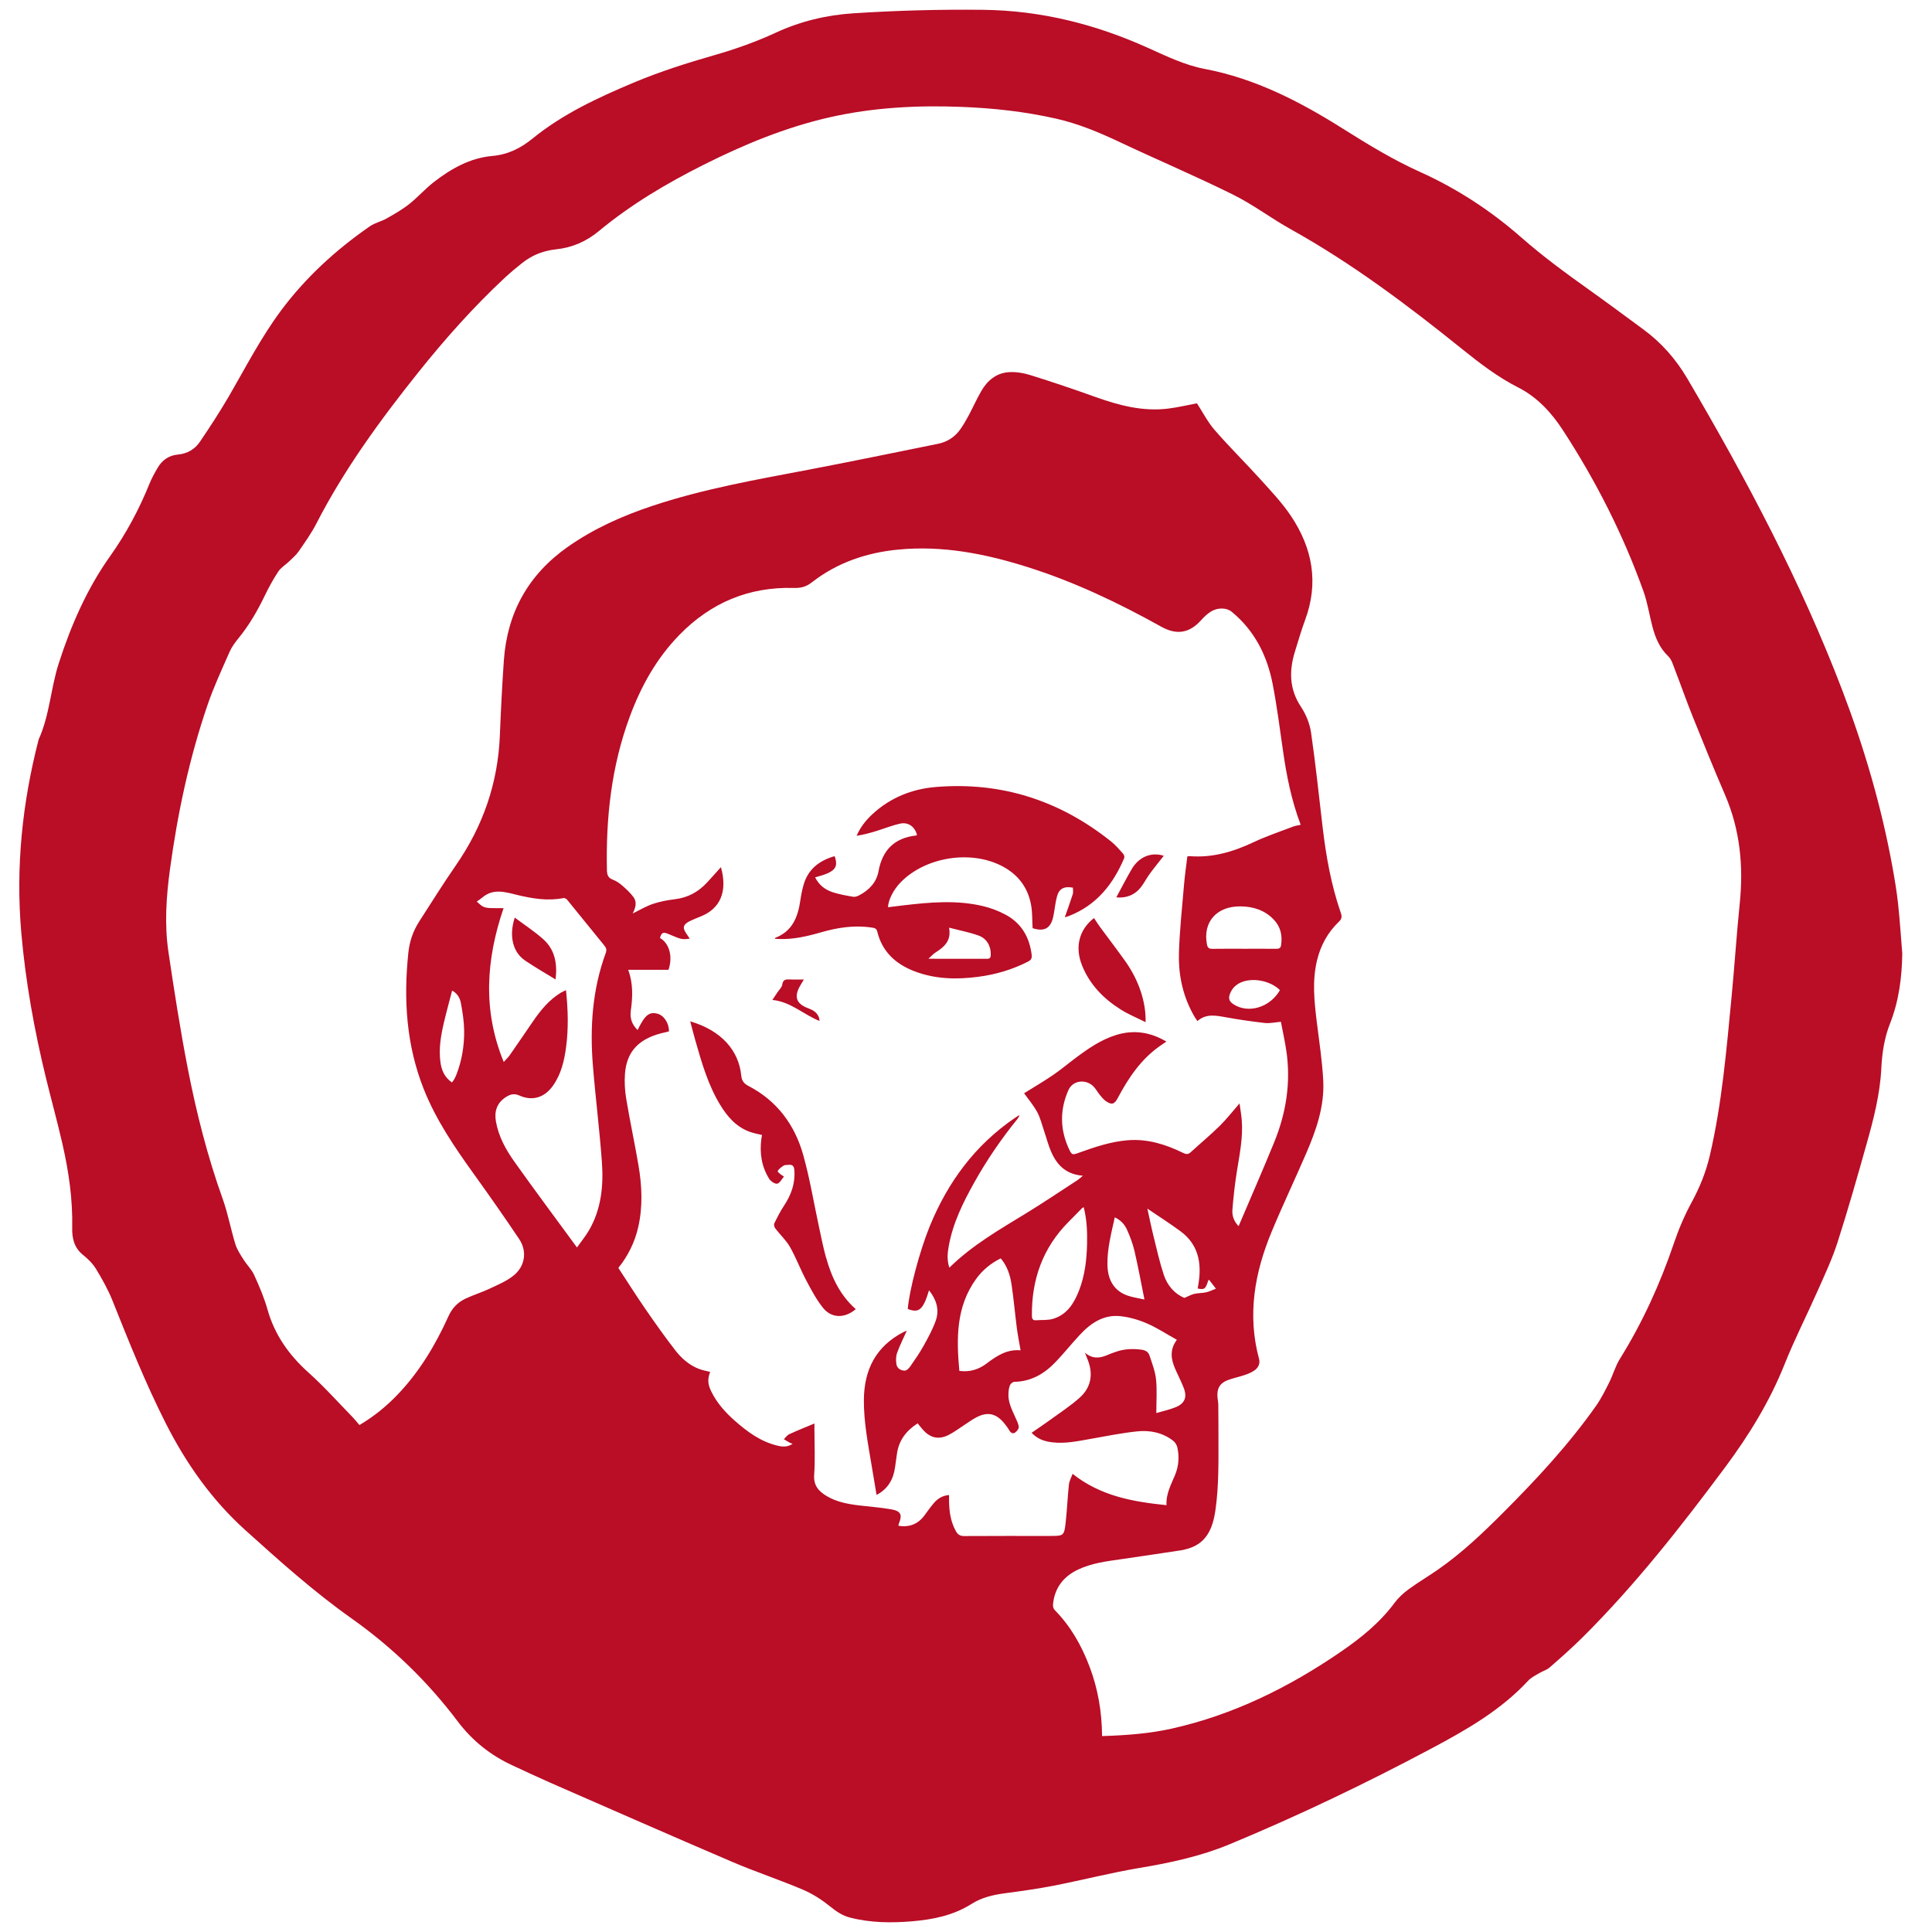 <?xml version="1.0" encoding="UTF-8" standalone="no"?>
<!-- Generator: Adobe Illustrator 16.0.0, SVG Export Plug-In . SVG Version: 6.00 Build 0)  -->

<svg
   xmlns:dc="http://purl.org/dc/elements/1.1/"
   xmlns:cc="http://creativecommons.org/ns#"
   xmlns:rdf="http://www.w3.org/1999/02/22-rdf-syntax-ns#"
   xmlns:svg="http://www.w3.org/2000/svg"
   xmlns="http://www.w3.org/2000/svg"
   xmlns:sodipodi="http://sodipodi.sourceforge.net/DTD/sodipodi-0.dtd"
   xmlns:inkscape="http://www.inkscape.org/namespaces/inkscape"
   version="1.1"
   id="Logo-PnJ_xA0_Image_1_"
   x="0px"
   y="0px"
   width="56.693"
   height="56.693"
   viewBox="0 0 56.693 56.693"
   enable-background="new 0 0 2000 1993"
   xml:space="preserve"
   sodipodi:docname="Carte_PNJ.svg"
   inkscape:version="0.92.0 r15299"><defs
   id="defs7" /><sodipodi:namedview
   pagecolor="#ffffff"
   bordercolor="#666666"
   borderopacity="1"
   objecttolerance="10"
   gridtolerance="10"
   guidetolerance="10"
   inkscape:pageopacity="0"
   inkscape:pageshadow="2"
   inkscape:window-width="711"
   inkscape:window-height="480"
   id="namedview5"
   showgrid="false"
   inkscape:zoom="3.7892624"
   inkscape:cx="26.670205"
   inkscape:cy="35.071875"
   inkscape:window-x="1571"
   inkscape:window-y="271"
   inkscape:window-maximized="0"
   inkscape:current-layer="Logo-PnJ_xA0_Image_1_" />
<path
   d="m 55.821,27.983 c -0.012,0.706 -0.099,1.391 -0.361,2.055 -0.164,0.415 -0.232,0.857 -0.254,1.306 -0.037,0.763 -0.228,1.5 -0.434,2.23 -0.271,0.964 -0.545,1.928 -0.851,2.881 -0.155,0.484 -0.374,0.95 -0.581,1.417 -0.319,0.722 -0.68,1.426 -0.972,2.158 -0.437,1.097 -1.048,2.089 -1.749,3.031 -1.297,1.743 -2.636,3.451 -4.181,4.987 -0.309,0.307 -0.637,0.596 -0.966,0.883 -0.088,0.077 -0.213,0.11 -0.316,0.172 -0.108,0.065 -0.228,0.124 -0.311,0.214 -0.801,0.864 -1.806,1.44 -2.83,1.985 -1.936,1.031 -3.913,1.979 -5.941,2.82 -0.845,0.35 -1.729,0.54 -2.629,0.69 -0.843,0.141 -1.673,0.355 -2.513,0.52 -0.481,0.094 -0.969,0.161 -1.455,0.226 -0.342,0.046 -0.676,0.126 -0.963,0.308 -0.537,0.341 -1.133,0.461 -1.748,0.513 -0.61,0.051 -1.22,0.046 -1.819,-0.108 -0.22,-0.056 -0.397,-0.172 -0.575,-0.318 C 24.127,55.755 23.852,55.575 23.563,55.452 22.879,55.161 22.169,54.928 21.486,54.635 19.698,53.87 17.918,53.086 16.135,52.307 15.769,52.146 15.407,51.974 15.044,51.807 14.398,51.511 13.858,51.079 13.433,50.515 12.55,49.344 11.514,48.339 10.311,47.488 9.208,46.707 8.201,45.804 7.197,44.899 6.206,44.004 5.458,42.939 4.86,41.757 4.269,40.59 3.785,39.378 3.301,38.166 3.172,37.844 2.999,37.536 2.819,37.238 2.721,37.078 2.578,36.938 2.43,36.819 2.171,36.609 2.112,36.326 2.119,36.029 2.136,35.193 2.017,34.373 1.831,33.562 1.684,32.917 1.506,32.278 1.349,31.634 1.007,30.231 0.751,28.813 0.625,27.374 0.458,25.452 0.652,23.564 1.134,21.7 1.456,20.991 1.487,20.206 1.721,19.475 2.08,18.358 2.549,17.28 3.23,16.322 3.705,15.654 4.081,14.948 4.386,14.195 4.452,14.032 4.539,13.876 4.629,13.723 4.759,13.5 4.958,13.363 5.218,13.339 5.498,13.314 5.719,13.182 5.868,12.961 6.166,12.521 6.457,12.075 6.724,11.616 7.211,10.775 7.657,9.908 8.238,9.124 8.965,8.145 9.854,7.333 10.854,6.64 c 0.146,-0.101 0.334,-0.14 0.49,-0.229 0.228,-0.129 0.458,-0.26 0.663,-0.422 0.254,-0.201 0.47,-0.45 0.726,-0.648 0.507,-0.393 1.065,-0.708 1.717,-0.765 0.457,-0.04 0.835,-0.231 1.169,-0.504 0.894,-0.728 1.923,-1.205 2.974,-1.647 0.778,-0.327 1.58,-0.58 2.392,-0.813 0.603,-0.173 1.201,-0.386 1.77,-0.649 0.733,-0.339 1.492,-0.521 2.291,-0.573 1.265,-0.082 2.53,-0.116 3.798,-0.102 1.703,0.019 3.306,0.423 4.849,1.12 0.535,0.241 1.081,0.505 1.65,0.613 1.497,0.283 2.807,0.963 4.068,1.758 0.731,0.461 1.467,0.909 2.256,1.265 1.093,0.493 2.085,1.142 2.982,1.93 0.627,0.551 1.298,1.042 1.976,1.525 0.538,0.383 1.067,0.777 1.599,1.168 0.531,0.39 0.954,0.873 1.289,1.441 1.731,2.946 3.33,5.958 4.55,9.155 0.641,1.681 1.146,3.403 1.469,5.175 0.065,0.358 0.126,0.718 0.165,1.08 0.053,0.488 0.084,0.978 0.124,1.467 z M 32.346,50.944 c 0.696,-0.023 1.373,-0.07 2.041,-0.22 1.808,-0.405 3.432,-1.209 4.948,-2.247 0.593,-0.406 1.149,-0.853 1.583,-1.437 0.113,-0.153 0.26,-0.289 0.414,-0.402 0.286,-0.209 0.593,-0.39 0.884,-0.593 0.69,-0.482 1.297,-1.061 1.889,-1.653 0.984,-0.984 1.93,-2.004 2.733,-3.143 0.15,-0.214 0.268,-0.452 0.385,-0.687 0.112,-0.225 0.18,-0.475 0.311,-0.686 0.667,-1.072 1.184,-2.21 1.589,-3.404 0.139,-0.41 0.312,-0.815 0.519,-1.195 0.237,-0.436 0.419,-0.887 0.531,-1.367 0.359,-1.538 0.489,-3.108 0.64,-4.674 0.088,-0.907 0.145,-1.817 0.238,-2.723 0.113,-1.098 0.011,-2.159 -0.429,-3.183 -0.328,-0.762 -0.641,-1.531 -0.95,-2.3 -0.181,-0.45 -0.341,-0.909 -0.516,-1.362 -0.056,-0.143 -0.1,-0.312 -0.204,-0.412 -0.256,-0.244 -0.378,-0.547 -0.464,-0.872 -0.09,-0.342 -0.142,-0.697 -0.26,-1.028 -0.597,-1.67 -1.397,-3.243 -2.364,-4.73 -0.336,-0.517 -0.754,-0.971 -1.306,-1.252 C 43.954,11.068 43.429,10.665 42.906,10.244 41.312,8.96 39.678,7.731 37.881,6.73 37.305,6.41 36.774,6.004 36.185,5.712 35.099,5.174 33.982,4.699 32.884,4.182 32.272,3.893 31.653,3.631 30.989,3.481 30.078,3.275 29.155,3.173 28.223,3.137 26.917,3.085 25.619,3.153 24.341,3.443 c -1.296,0.295 -2.514,0.8 -3.697,1.394 -1.088,0.546 -2.131,1.165 -3.07,1.943 -0.369,0.306 -0.783,0.486 -1.254,0.536 -0.371,0.039 -0.7,0.167 -0.99,0.396 -0.175,0.139 -0.347,0.281 -0.511,0.433 -0.923,0.86 -1.76,1.8 -2.546,2.784 -1.115,1.396 -2.167,2.835 -2.987,4.43 -0.147,0.287 -0.337,0.553 -0.521,0.82 -0.076,0.111 -0.184,0.201 -0.282,0.296 -0.105,0.101 -0.24,0.18 -0.318,0.298 -0.15,0.227 -0.281,0.468 -0.399,0.713 -0.212,0.44 -0.454,0.858 -0.764,1.238 -0.102,0.125 -0.202,0.259 -0.266,0.406 -0.225,0.514 -0.464,1.024 -0.645,1.554 -0.538,1.57 -0.881,3.187 -1.104,4.83 -0.109,0.806 -0.164,1.616 -0.044,2.422 0.169,1.14 0.346,2.281 0.566,3.412 0.253,1.301 0.579,2.585 1.027,3.836 0.154,0.431 0.236,0.887 0.371,1.326 0.049,0.159 0.148,0.306 0.238,0.449 0.099,0.157 0.24,0.293 0.315,0.459 0.148,0.326 0.291,0.659 0.388,1.003 0.21,0.748 0.632,1.342 1.207,1.858 0.456,0.409 0.866,0.869 1.294,1.308 0.07,0.072 0.131,0.151 0.198,0.23 0.417,-0.246 0.778,-0.539 1.104,-0.877 0.653,-0.677 1.127,-1.471 1.51,-2.319 0.11,-0.243 0.277,-0.411 0.508,-0.518 0.225,-0.105 0.464,-0.178 0.689,-0.284 0.237,-0.111 0.487,-0.215 0.692,-0.373 0.357,-0.273 0.43,-0.72 0.184,-1.088 -0.434,-0.648 -0.883,-1.287 -1.338,-1.92 -0.56,-0.779 -1.098,-1.57 -1.456,-2.467 -0.518,-1.298 -0.602,-2.641 -0.457,-4.016 0.036,-0.339 0.141,-0.639 0.321,-0.919 0.356,-0.554 0.706,-1.112 1.08,-1.654 0.793,-1.147 1.228,-2.408 1.284,-3.801 0.03,-0.733 0.066,-1.466 0.117,-2.197 0.098,-1.402 0.714,-2.519 1.875,-3.336 0.759,-0.534 1.595,-0.907 2.47,-1.199 1.498,-0.501 3.05,-0.772 4.597,-1.066 1.267,-0.241 2.53,-0.504 3.794,-0.759 0.276,-0.056 0.5,-0.2 0.66,-0.429 0.09,-0.128 0.169,-0.264 0.243,-0.402 0.129,-0.241 0.239,-0.492 0.376,-0.727 0.177,-0.303 0.44,-0.52 0.798,-0.545 0.212,-0.015 0.439,0.024 0.644,0.088 0.634,0.198 1.264,0.411 1.889,0.635 0.695,0.249 1.398,0.438 2.145,0.346 0.29,-0.036 0.576,-0.104 0.847,-0.155 0.173,0.265 0.317,0.551 0.521,0.785 0.432,0.497 0.903,0.96 1.345,1.449 0.312,0.346 0.637,0.688 0.894,1.073 0.629,0.941 0.82,1.957 0.415,3.048 -0.112,0.303 -0.202,0.615 -0.298,0.924 -0.175,0.566 -0.171,1.104 0.175,1.626 0.147,0.222 0.258,0.493 0.296,0.755 0.134,0.921 0.23,1.847 0.339,2.772 0.101,0.856 0.251,1.702 0.534,2.519 0.038,0.111 0.032,0.177 -0.056,0.261 -0.322,0.309 -0.531,0.686 -0.638,1.12 -0.151,0.613 -0.084,1.226 -0.008,1.84 0.07,0.567 0.158,1.134 0.187,1.704 0.038,0.749 -0.204,1.447 -0.497,2.125 -0.332,0.771 -0.694,1.53 -1.016,2.305 -0.501,1.204 -0.72,2.443 -0.371,3.734 0.039,0.144 -0.026,0.264 -0.141,0.343 -0.086,0.059 -0.188,0.099 -0.288,0.133 -0.163,0.055 -0.335,0.088 -0.495,0.15 -0.224,0.087 -0.31,0.236 -0.297,0.476 0.004,0.08 0.024,0.16 0.025,0.241 0.004,0.324 0.005,0.647 0.005,0.971 9.16e-4,0.703 0.012,1.406 -0.086,2.107 -0.08,0.573 -0.275,1.036 -0.908,1.174 -0.02,0.004 -0.039,0.012 -0.059,0.015 -0.602,0.09 -1.204,0.184 -1.807,0.269 -0.428,0.06 -0.857,0.115 -1.254,0.301 -0.44,0.207 -0.697,0.545 -0.742,1.032 -0.005,0.052 0.016,0.122 0.051,0.158 0.468,0.475 0.787,1.04 1.021,1.657 0.247,0.65 0.363,1.325 0.369,2.041 z m 2.493,-25.813 c 0.028,-0.004 0.048,-0.009 0.068,-0.008 0.67,0.054 1.283,-0.128 1.882,-0.411 0.375,-0.177 0.771,-0.309 1.159,-0.457 0.068,-0.026 0.142,-0.034 0.22,-0.052 -0.273,-0.716 -0.416,-1.444 -0.521,-2.182 -0.093,-0.651 -0.177,-1.304 -0.302,-1.949 -0.162,-0.836 -0.531,-1.57 -1.205,-2.123 -0.061,-0.05 -0.15,-0.082 -0.23,-0.089 -0.296,-0.028 -0.49,0.147 -0.674,0.349 -0.341,0.376 -0.715,0.429 -1.162,0.18 -1.261,-0.703 -2.561,-1.321 -3.943,-1.756 -1.231,-0.387 -2.482,-0.632 -3.782,-0.505 -0.93,0.091 -1.787,0.384 -2.528,0.962 -0.165,0.129 -0.321,0.169 -0.525,0.163 -1.324,-0.038 -2.442,0.436 -3.362,1.38 -0.671,0.688 -1.125,1.507 -1.455,2.399 -0.538,1.455 -0.703,2.966 -0.669,4.507 0.003,0.126 0.031,0.219 0.164,0.27 0.098,0.038 0.193,0.097 0.272,0.166 0.125,0.109 0.251,0.222 0.347,0.355 0.11,0.154 0.048,0.324 -0.028,0.476 0.201,-0.098 0.39,-0.213 0.594,-0.282 0.21,-0.071 0.433,-0.111 0.653,-0.138 0.372,-0.046 0.675,-0.211 0.926,-0.479 0.141,-0.151 0.278,-0.307 0.417,-0.461 0.206,0.734 -0.036,1.222 -0.586,1.443 -0.099,0.04 -0.198,0.08 -0.294,0.124 -0.241,0.111 -0.265,0.208 -0.11,0.419 0.025,0.034 0.048,0.07 0.075,0.111 -0.228,0.031 -0.233,0.03 -0.626,-0.136 -0.156,-0.066 -0.203,-0.043 -0.248,0.118 0.273,0.15 0.384,0.546 0.25,0.933 -0.383,0 -0.772,0 -1.182,0 0.15,0.407 0.131,0.803 0.076,1.203 -0.03,0.219 0.036,0.409 0.2,0.564 0.212,-0.436 0.337,-0.54 0.576,-0.481 0.195,0.048 0.35,0.28 0.343,0.522 -0.077,0.018 -0.156,0.036 -0.234,0.056 -0.666,0.176 -1.008,0.547 -1.056,1.188 -0.018,0.245 -0.003,0.498 0.038,0.74 0.109,0.653 0.249,1.301 0.36,1.954 0.102,0.602 0.128,1.207 -0.01,1.81 -0.102,0.446 -0.303,0.844 -0.582,1.192 0.266,0.406 0.517,0.804 0.784,1.191 0.287,0.417 0.58,0.831 0.89,1.231 0.184,0.236 0.412,0.437 0.702,0.545 0.102,0.038 0.211,0.057 0.317,0.084 -0.079,0.222 -0.072,0.355 0.035,0.576 0.162,0.334 0.406,0.606 0.68,0.849 0.375,0.332 0.774,0.627 1.276,0.743 0.144,0.034 0.29,0.04 0.429,-0.059 -0.033,-0.012 -0.058,-0.017 -0.08,-0.029 -0.059,-0.033 -0.117,-0.069 -0.176,-0.104 0.051,-0.05 0.094,-0.119 0.156,-0.147 0.237,-0.109 0.48,-0.206 0.741,-0.315 0,0.073 0,0.127 0,0.182 0,0.441 0.024,0.883 -0.008,1.321 -0.023,0.313 0.129,0.483 0.362,0.623 0.294,0.177 0.624,0.238 0.959,0.278 0.313,0.038 0.628,0.06 0.938,0.114 0.289,0.051 0.335,0.162 0.223,0.428 -0.007,0.017 -0.005,0.037 -0.008,0.056 0.323,0.05 0.577,-0.051 0.766,-0.31 0.087,-0.118 0.172,-0.239 0.267,-0.351 0.114,-0.135 0.257,-0.227 0.451,-0.242 0,0.057 -3.67e-4,0.106 6.1e-5,0.156 0.003,0.317 0.043,0.625 0.203,0.908 0.056,0.099 0.123,0.141 0.242,0.14 0.835,-0.005 1.669,-0.003 2.504,-0.003 0.424,0 0.43,6.99e-4 0.476,-0.425 0.039,-0.362 0.054,-0.726 0.093,-1.088 0.011,-0.102 0.067,-0.199 0.107,-0.31 0.824,0.654 1.768,0.819 2.757,0.92 -0.021,-0.335 0.136,-0.607 0.252,-0.891 0.107,-0.262 0.125,-0.532 0.065,-0.804 -0.016,-0.071 -0.064,-0.149 -0.121,-0.194 -0.313,-0.244 -0.685,-0.317 -1.066,-0.276 -0.449,0.048 -0.893,0.137 -1.338,0.216 -0.381,0.067 -0.759,0.151 -1.149,0.104 -0.223,-0.027 -0.43,-0.093 -0.602,-0.28 0.179,-0.124 0.348,-0.235 0.512,-0.355 0.303,-0.221 0.62,-0.426 0.898,-0.674 0.33,-0.295 0.403,-0.678 0.243,-1.096 -0.029,-0.075 -0.06,-0.15 -0.09,-0.225 0.207,0.178 0.423,0.172 0.652,0.072 0.084,-0.037 0.17,-0.067 0.256,-0.097 0.245,-0.086 0.495,-0.097 0.752,-0.063 0.115,0.015 0.202,0.066 0.234,0.165 0.077,0.233 0.169,0.468 0.194,0.709 0.033,0.314 0.008,0.635 0.008,0.986 0.204,-0.06 0.393,-0.1 0.568,-0.172 0.268,-0.11 0.342,-0.293 0.237,-0.565 -0.074,-0.193 -0.172,-0.377 -0.254,-0.567 -0.12,-0.277 -0.165,-0.554 0.052,-0.846 -0.297,-0.165 -0.573,-0.348 -0.872,-0.478 -0.243,-0.106 -0.509,-0.184 -0.772,-0.214 -0.505,-0.058 -0.887,0.204 -1.212,0.556 -0.234,0.253 -0.451,0.522 -0.688,0.773 -0.331,0.351 -0.722,0.587 -1.226,0.597 -0.044,8.81e-4 -0.107,0.053 -0.126,0.096 -0.031,0.072 -0.041,0.156 -0.046,0.236 -0.016,0.253 0.095,0.472 0.195,0.694 0.043,0.096 0.096,0.194 0.108,0.296 0.006,0.052 -0.056,0.131 -0.108,0.166 -0.066,0.045 -0.128,0.011 -0.172,-0.066 -0.047,-0.083 -0.106,-0.161 -0.169,-0.234 -0.231,-0.265 -0.477,-0.312 -0.79,-0.149 -0.112,0.058 -0.215,0.133 -0.322,0.202 -0.162,0.104 -0.316,0.223 -0.487,0.312 -0.301,0.156 -0.556,0.096 -0.776,-0.161 -0.049,-0.056 -0.095,-0.115 -0.143,-0.174 -0.334,0.213 -0.548,0.494 -0.606,0.88 -0.02,0.135 -0.038,0.27 -0.057,0.406 -0.049,0.355 -0.206,0.637 -0.543,0.814 -0.049,-0.296 -0.097,-0.58 -0.145,-0.864 -0.106,-0.639 -0.232,-1.275 -0.227,-1.927 0.007,-0.882 0.352,-1.567 1.159,-1.986 0.031,-0.016 0.066,-0.027 0.1,-0.041 -0.1,0.224 -0.206,0.431 -0.284,0.649 -0.037,0.104 -0.039,0.231 -0.019,0.34 0.022,0.12 0.133,0.187 0.251,0.181 0.055,-0.003 0.119,-0.073 0.157,-0.127 0.135,-0.196 0.273,-0.392 0.388,-0.6 0.134,-0.242 0.27,-0.488 0.36,-0.748 0.11,-0.318 0.012,-0.613 -0.201,-0.881 -0.169,0.569 -0.296,0.678 -0.623,0.547 0.042,-0.54 0.345,-1.693 0.645,-2.427 0.53,-1.296 1.33,-2.383 2.501,-3.18 0.042,-0.029 0.086,-0.056 0.129,-0.083 -0.011,0.054 -0.034,0.087 -0.059,0.118 -0.474,0.584 -0.897,1.203 -1.264,1.859 -0.329,0.589 -0.628,1.192 -0.749,1.864 -0.037,0.205 -0.059,0.413 0.017,0.638 0.673,-0.662 1.467,-1.115 2.246,-1.592 0.511,-0.312 1.007,-0.648 1.509,-0.974 0.048,-0.031 0.089,-0.071 0.163,-0.132 -0.57,-0.046 -0.825,-0.398 -0.987,-0.847 -0.058,-0.162 -0.103,-0.328 -0.159,-0.491 -0.062,-0.182 -0.107,-0.374 -0.199,-0.539 -0.112,-0.202 -0.265,-0.381 -0.38,-0.543 0.266,-0.166 0.563,-0.34 0.847,-0.533 0.235,-0.16 0.452,-0.344 0.68,-0.514 0.363,-0.271 0.735,-0.527 1.175,-0.663 0.515,-0.159 0.999,-0.087 1.475,0.194 -0.044,0.029 -0.072,0.047 -0.1,0.066 -0.034,0.023 -0.067,0.046 -0.1,0.069 -0.555,0.392 -0.918,0.938 -1.23,1.524 -0.098,0.184 -0.177,0.207 -0.352,0.084 -0.065,-0.046 -0.117,-0.111 -0.168,-0.173 -0.061,-0.074 -0.108,-0.16 -0.171,-0.232 -0.219,-0.25 -0.623,-0.213 -0.755,0.085 -0.253,0.57 -0.251,1.15 0.012,1.719 0.09,0.194 0.103,0.189 0.3,0.118 0.464,-0.167 0.931,-0.325 1.428,-0.365 0.581,-0.047 1.116,0.121 1.629,0.373 0.084,0.041 0.143,0.047 0.216,-0.019 0.284,-0.26 0.581,-0.507 0.856,-0.777 0.2,-0.197 0.373,-0.421 0.58,-0.658 0.025,0.181 0.053,0.334 0.065,0.489 0.04,0.5 -0.059,0.987 -0.138,1.476 -0.062,0.383 -0.106,0.77 -0.136,1.157 -0.014,0.175 0.047,0.346 0.182,0.479 0.352,-0.827 0.709,-1.641 1.045,-2.464 0.351,-0.859 0.491,-1.752 0.356,-2.676 -0.042,-0.288 -0.107,-0.572 -0.16,-0.856 -0.178,0.015 -0.327,0.051 -0.47,0.035 -0.382,-0.043 -0.764,-0.099 -1.143,-0.167 -0.294,-0.053 -0.581,-0.115 -0.837,0.111 -0.028,-0.041 -0.049,-0.069 -0.067,-0.099 -0.034,-0.057 -0.067,-0.114 -0.097,-0.172 -0.282,-0.544 -0.397,-1.131 -0.378,-1.733 0.02,-0.666 0.093,-1.331 0.149,-1.996 0.023,-0.276 0.064,-0.551 0.097,-0.828 z m -17.907,11.473 c 0.12,-0.17 0.249,-0.326 0.35,-0.498 0.364,-0.625 0.431,-1.315 0.38,-2.013 -0.069,-0.948 -0.189,-1.892 -0.265,-2.84 -0.089,-1.119 -0.013,-2.224 0.379,-3.29 0.035,-0.096 0.011,-0.154 -0.05,-0.227 -0.363,-0.442 -0.72,-0.89 -1.083,-1.333 -0.023,-0.028 -0.075,-0.056 -0.106,-0.05 -0.461,0.091 -0.91,0.017 -1.358,-0.091 -0.349,-0.085 -0.704,-0.202 -1.028,0.077 -0.05,0.043 -0.107,0.078 -0.161,0.117 0.06,0.049 0.114,0.11 0.181,0.145 0.061,0.031 0.137,0.042 0.207,0.045 0.13,0.007 0.26,0.002 0.399,0.002 -0.511,1.501 -0.62,2.995 0.005,4.515 0.072,-0.081 0.132,-0.136 0.177,-0.201 0.229,-0.328 0.454,-0.659 0.68,-0.989 0.225,-0.328 0.474,-0.634 0.821,-0.844 0.044,-0.026 0.091,-0.046 0.149,-0.074 0.06,0.576 0.076,1.126 0.002,1.675 -0.053,0.398 -0.144,0.787 -0.381,1.124 -0.245,0.349 -0.598,0.466 -0.986,0.294 -0.164,-0.073 -0.279,-0.033 -0.405,0.049 -0.262,0.172 -0.338,0.42 -0.286,0.714 0.078,0.444 0.294,0.831 0.55,1.19 0.593,0.833 1.205,1.653 1.827,2.503 z m 11.219,3.624 c 0.318,0.042 0.577,-0.047 0.806,-0.221 0.295,-0.224 0.599,-0.421 0.991,-0.382 -0.039,-0.229 -0.082,-0.441 -0.11,-0.656 -0.054,-0.421 -0.091,-0.844 -0.153,-1.263 -0.041,-0.28 -0.123,-0.55 -0.32,-0.78 -0.293,0.146 -0.534,0.344 -0.721,0.602 -0.592,0.819 -0.58,1.747 -0.493,2.701 z m 3.648,-4.805 c -0.032,0.022 -0.046,0.028 -0.056,0.039 -0.128,0.13 -0.255,0.261 -0.384,0.39 -0.758,0.761 -1.087,1.688 -1.079,2.747 6.71e-4,0.089 0.016,0.151 0.122,0.143 0.17,-0.013 0.35,0.005 0.509,-0.045 0.41,-0.128 0.612,-0.464 0.756,-0.837 0.168,-0.435 0.221,-0.891 0.232,-1.353 0.008,-0.358 -0.004,-0.716 -0.099,-1.084 z m 4.711,-7.582 c 0.31,0 0.621,-0.002 0.931,0.001 0.079,6.38e-4 0.137,-0.009 0.151,-0.104 0.043,-0.287 -0.012,-0.544 -0.219,-0.758 -0.263,-0.273 -0.597,-0.378 -0.965,-0.383 -0.707,-0.01 -1.117,0.46 -0.991,1.116 0.02,0.103 0.062,0.131 0.161,0.13 0.31,-0.005 0.621,-0.002 0.931,-0.002 z m -1.754,10.245 c 0.123,-0.052 0.204,-0.099 0.292,-0.119 0.113,-0.026 0.233,-0.02 0.347,-0.046 0.098,-0.022 0.19,-0.069 0.285,-0.106 -0.065,-0.085 -0.129,-0.169 -0.195,-0.253 -0.003,-0.004 -0.017,0.001 -0.026,0.002 -0.085,0.266 -0.11,0.286 -0.313,0.247 0.009,-0.059 0.018,-0.118 0.028,-0.177 0.09,-0.595 -0.02,-1.124 -0.531,-1.502 -0.315,-0.233 -0.648,-0.444 -0.974,-0.665 0.06,0.27 0.113,0.537 0.178,0.801 0.095,0.382 0.18,0.767 0.303,1.14 0.105,0.316 0.318,0.561 0.608,0.679 z m -1.173,0.047 c -0.1,-0.496 -0.185,-0.962 -0.292,-1.423 -0.05,-0.214 -0.13,-0.424 -0.22,-0.626 -0.069,-0.154 -0.185,-0.282 -0.359,-0.362 -0.103,0.473 -0.226,0.927 -0.215,1.403 0.011,0.455 0.21,0.762 0.596,0.895 0.155,0.053 0.322,0.075 0.49,0.113 z M 13.262,31.763 c 0.027,-0.036 0.047,-0.057 0.061,-0.083 0.024,-0.044 0.048,-0.089 0.066,-0.136 0.165,-0.419 0.237,-0.858 0.231,-1.304 -0.004,-0.27 -0.046,-0.541 -0.096,-0.808 -0.027,-0.144 -0.102,-0.282 -0.257,-0.364 -0.084,0.325 -0.17,0.636 -0.244,0.951 -0.087,0.375 -0.151,0.754 -0.1,1.141 0.031,0.237 0.115,0.448 0.338,0.603 z m 24.297,-2.708 c -0.282,-0.281 -0.81,-0.38 -1.157,-0.221 -0.149,0.069 -0.254,0.178 -0.312,0.335 -0.047,0.128 -0.022,0.215 0.096,0.294 0.434,0.292 1.08,0.106 1.373,-0.409 z m -14.819,-1.509 c 0.003,-0.015 0.003,-0.023 0.005,-0.024 0.512,-0.195 0.672,-0.621 0.742,-1.11 0.022,-0.155 0.053,-0.31 0.097,-0.459 0.135,-0.456 0.465,-0.703 0.908,-0.83 0.121,0.346 0.007,0.469 -0.572,0.622 0.107,0.219 0.285,0.36 0.506,0.434 0.196,0.065 0.403,0.1 0.607,0.136 0.054,0.01 0.121,-0.013 0.172,-0.039 0.295,-0.152 0.515,-0.382 0.574,-0.708 0.114,-0.626 0.468,-0.978 1.102,-1.051 0.009,-0.001 0.018,-0.008 0.027,-0.012 -0.053,-0.236 -0.251,-0.389 -0.49,-0.337 -0.241,0.052 -0.473,0.148 -0.71,0.22 -0.186,0.057 -0.373,0.108 -0.572,0.138 0.112,-0.256 0.274,-0.459 0.466,-0.636 0.524,-0.484 1.159,-0.738 1.858,-0.796 1.928,-0.16 3.642,0.397 5.146,1.6 0.13,0.104 0.239,0.234 0.351,0.358 0.027,0.03 0.046,0.095 0.032,0.128 -0.325,0.769 -0.815,1.385 -1.622,1.699 -0.045,0.018 -0.093,0.029 -0.121,0.037 0.079,-0.227 0.162,-0.451 0.234,-0.678 0.019,-0.059 0.003,-0.128 0.003,-0.191 -0.262,-0.046 -0.406,0.028 -0.469,0.267 -0.049,0.185 -0.065,0.378 -0.103,0.566 -0.072,0.361 -0.263,0.468 -0.61,0.357 -0.013,-0.224 -0.005,-0.448 -0.042,-0.665 -0.089,-0.521 -0.379,-0.908 -0.851,-1.155 -0.924,-0.484 -2.256,-0.27 -2.981,0.476 -0.207,0.213 -0.358,0.504 -0.37,0.729 0.157,-0.019 0.312,-0.039 0.467,-0.057 0.769,-0.09 1.541,-0.158 2.305,0.02 0.234,0.055 0.469,0.142 0.68,0.256 0.463,0.249 0.7,0.658 0.764,1.174 0.013,0.102 -0.014,0.155 -0.106,0.202 -0.462,0.237 -0.952,0.38 -1.464,0.447 -0.638,0.084 -1.27,0.069 -1.879,-0.167 -0.548,-0.212 -0.94,-0.576 -1.082,-1.163 -0.024,-0.099 -0.09,-0.105 -0.168,-0.116 -0.504,-0.076 -0.992,3.04e-4 -1.476,0.139 -0.411,0.118 -0.826,0.217 -1.259,0.196 -0.033,-0.002 -0.066,-0.004 -0.1,-0.006 z m 5.109,-0.325 c 0.073,0.377 -0.135,0.565 -0.394,0.727 -0.067,0.042 -0.122,0.106 -0.212,0.186 0.608,0 1.166,-10e-4 1.724,0.001 0.081,3.35e-4 0.103,-0.033 0.106,-0.109 0.009,-0.257 -0.111,-0.486 -0.363,-0.575 -0.27,-0.096 -0.554,-0.15 -0.861,-0.23 z m -3.611,9.679 c -0.079,-0.287 -0.137,-0.581 -0.2,-0.872 -0.154,-0.711 -0.271,-1.432 -0.467,-2.132 -0.247,-0.886 -0.767,-1.592 -1.605,-2.028 -0.136,-0.071 -0.199,-0.151 -0.214,-0.303 -0.074,-0.74 -0.58,-1.324 -1.498,-1.595 0.052,0.196 0.1,0.386 0.154,0.574 0.185,0.647 0.371,1.295 0.725,1.877 0.212,0.348 0.472,0.649 0.872,0.793 0.113,0.04 0.233,0.061 0.356,0.092 -0.007,0.039 -0.015,0.073 -0.019,0.107 -0.055,0.419 0.003,0.82 0.231,1.181 0.046,0.072 0.167,0.154 0.235,0.14 0.077,-0.016 0.132,-0.134 0.196,-0.208 -0.102,-0.062 -0.195,-0.14 -0.183,-0.162 0.036,-0.066 0.108,-0.117 0.174,-0.16 0.035,-0.022 0.088,-0.017 0.134,-0.022 0.116,-0.013 0.171,0.024 0.181,0.156 0.029,0.388 -0.093,0.725 -0.304,1.043 -0.109,0.164 -0.198,0.341 -0.284,0.517 -0.018,0.038 9.2e-5,0.113 0.029,0.15 0.14,0.184 0.317,0.345 0.43,0.543 0.177,0.311 0.303,0.651 0.471,0.968 0.148,0.28 0.298,0.567 0.495,0.814 0.252,0.317 0.641,0.319 0.965,0.043 -0.462,-0.407 -0.712,-0.938 -0.871,-1.516 z m 8.788,-8.686 c -0.243,-0.343 -0.5,-0.676 -0.749,-1.015 -0.062,-0.084 -0.116,-0.173 -0.174,-0.26 -0.437,0.338 -0.567,0.848 -0.353,1.386 0.226,0.568 0.635,0.984 1.144,1.303 0.22,0.138 0.465,0.238 0.722,0.367 0.017,-0.585 -0.197,-1.224 -0.59,-1.781 z m 0.183,-2.71 c -0.16,0.272 -0.302,0.553 -0.452,0.829 0.288,0.027 0.544,-0.065 0.731,-0.311 0.092,-0.12 0.16,-0.258 0.25,-0.38 0.133,-0.181 0.275,-0.354 0.412,-0.53 -0.36,-0.114 -0.725,0.023 -0.942,0.393 z m -9.16,4.456 c -0.01,-0.057 -0.01,-0.082 -0.018,-0.104 -0.055,-0.15 -0.173,-0.216 -0.319,-0.271 -0.352,-0.131 -0.418,-0.342 -0.23,-0.664 0.032,-0.054 0.064,-0.107 0.106,-0.178 -0.152,0 -0.279,0.005 -0.404,-0.002 -0.122,-0.007 -0.21,-2.43e-4 -0.231,0.157 -0.01,0.076 -0.088,0.143 -0.135,0.215 -0.046,0.07 -0.093,0.139 -0.153,0.23 0.54,0.052 0.907,0.426 1.384,0.617 z m -8.643,-1.775 c 0.287,0.195 0.59,0.367 0.897,0.556 0.055,-0.458 -0.016,-0.871 -0.36,-1.179 -0.258,-0.231 -0.552,-0.421 -0.838,-0.636 -0.18,0.555 -0.047,1.022 0.301,1.258 z"
   id="path2"
   inkscape:connector-curvature="0"
   style="clip-rule:evenodd;fill:#ba0d26;fill-rule:evenodd;stroke-width:0.03" />
</svg>